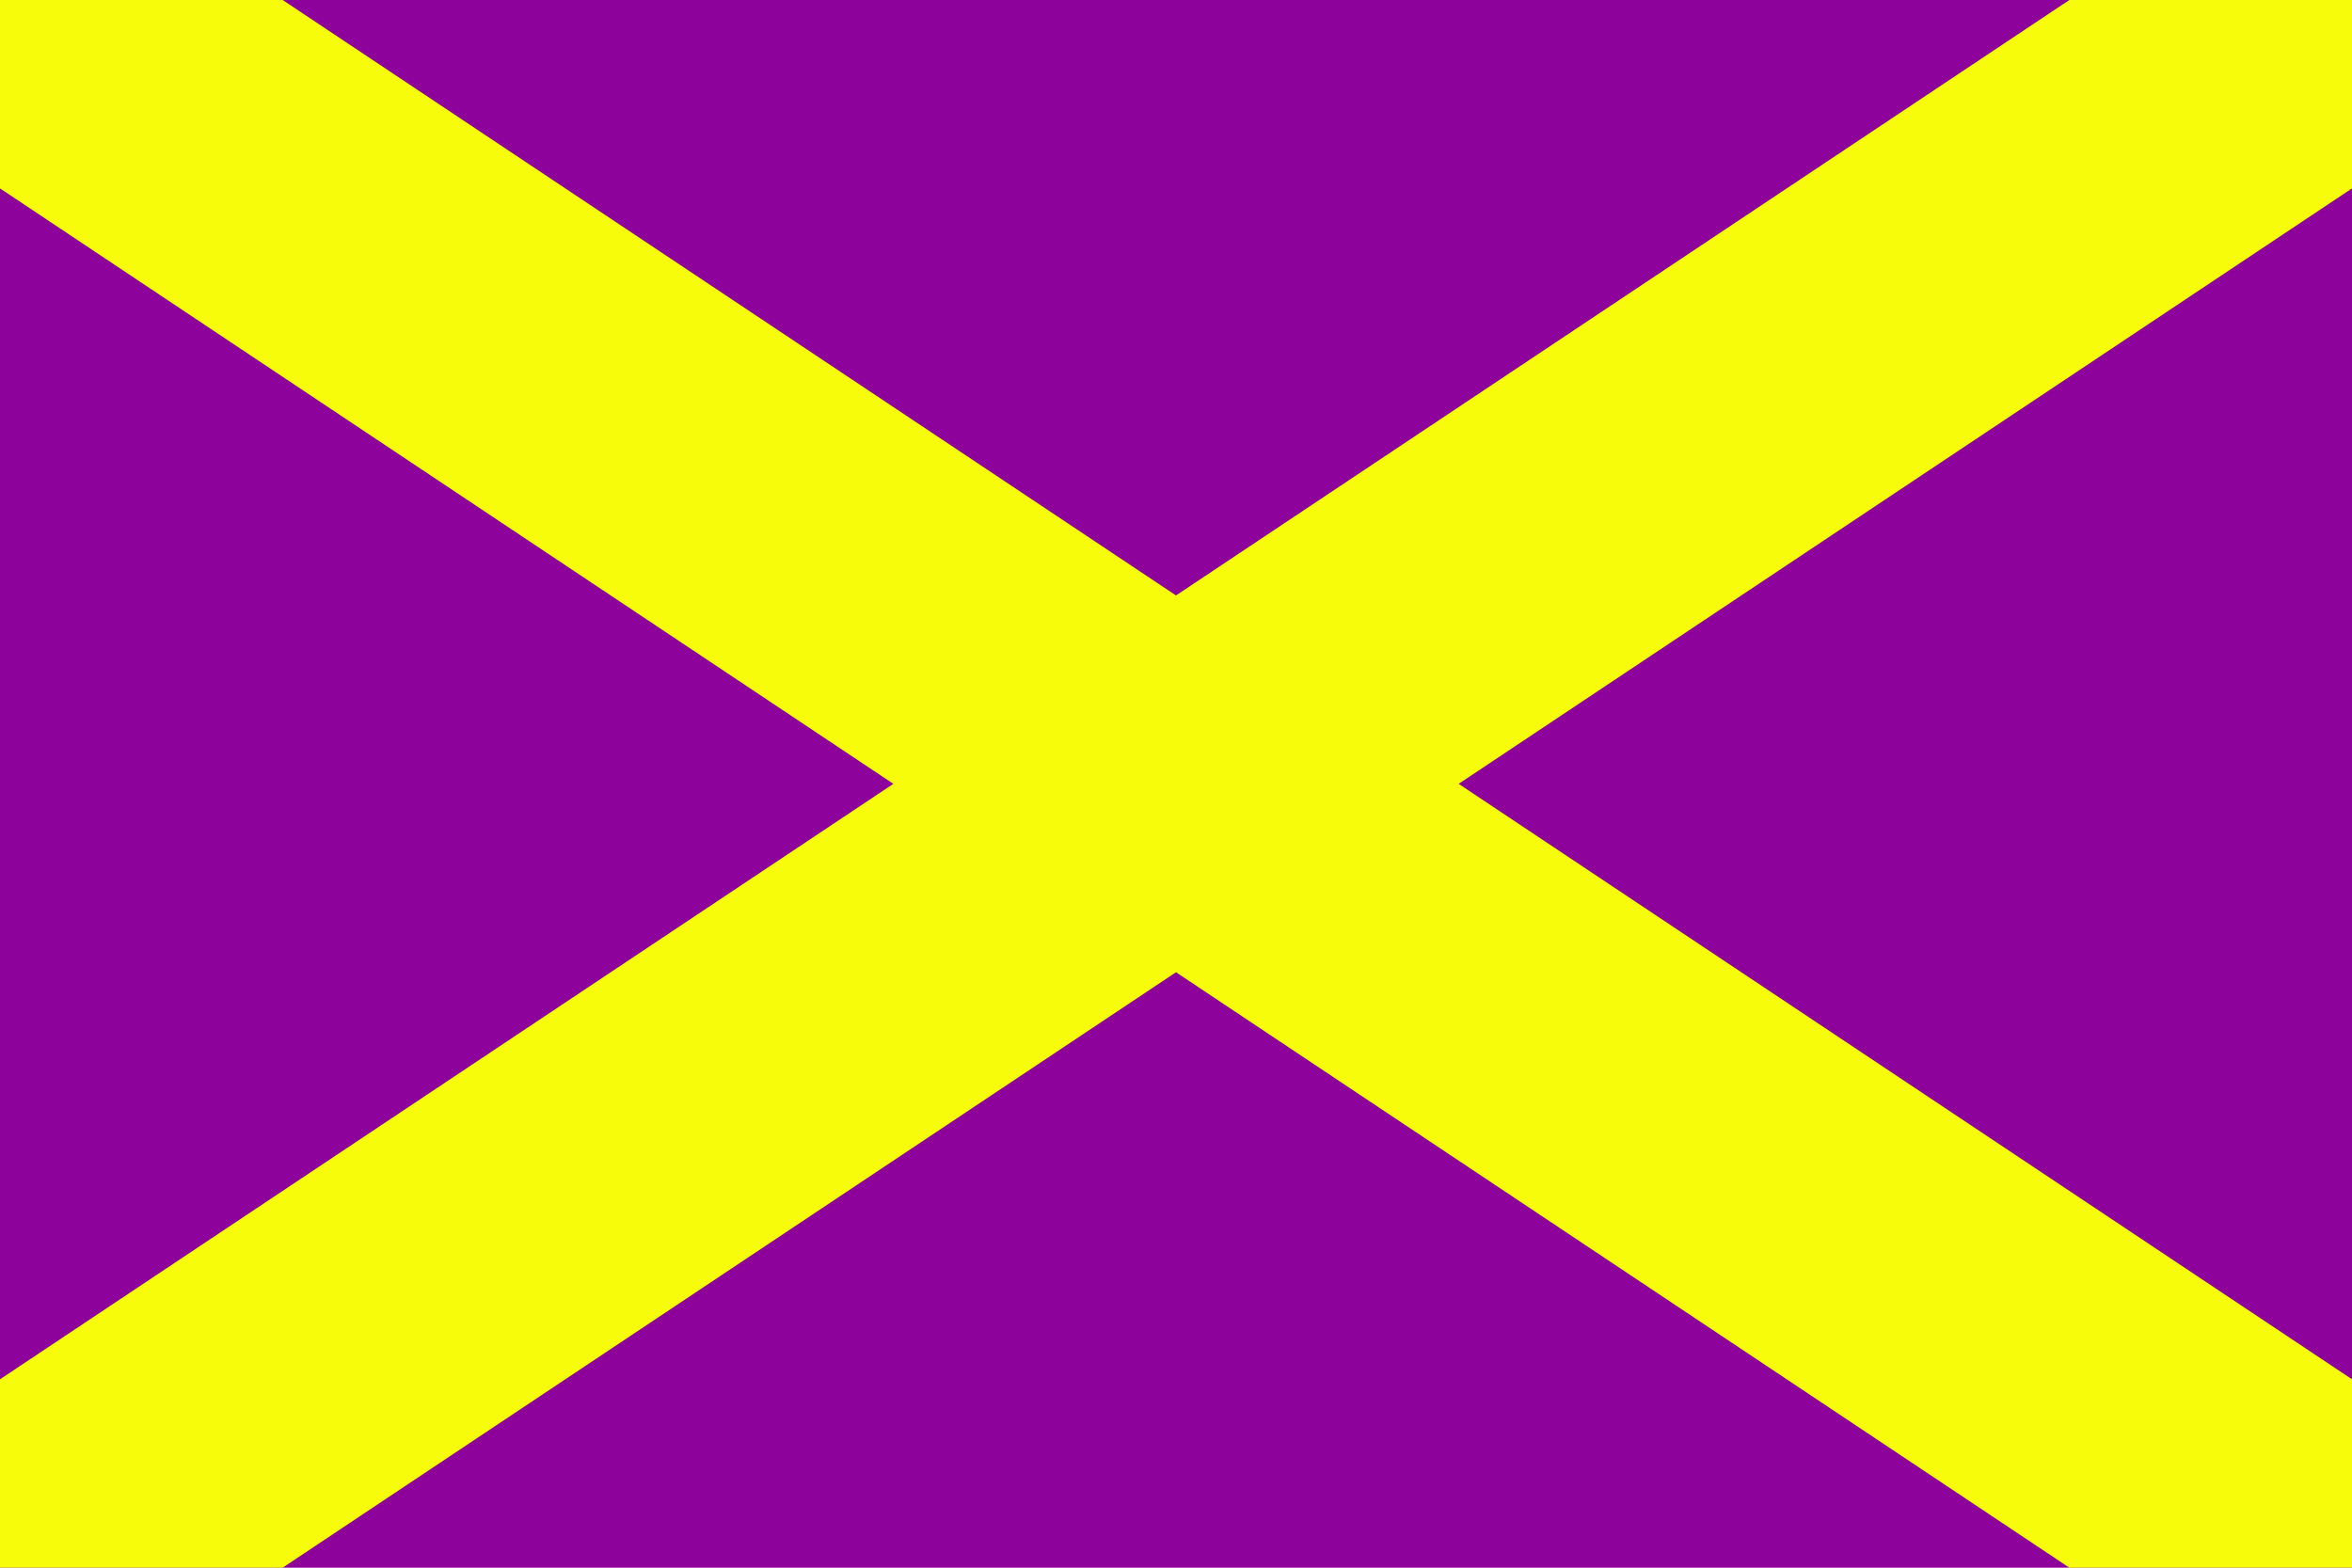 <?xml version="1.0" encoding="UTF-8" standalone="no"?>
<svg
   width="300"
   height="200"
   version="1.0"
   id="svg216"
   sodipodi:docname="Flag_of_Buenaventura.svg"
   inkscape:version="1.1.2 (b8e25be833, 2022-02-05)"
   xmlns:inkscape="http://www.inkscape.org/namespaces/inkscape"
   xmlns:sodipodi="http://sodipodi.sourceforge.net/DTD/sodipodi-0.dtd"
   xmlns="http://www.w3.org/2000/svg"
   xmlns:svg="http://www.w3.org/2000/svg">
  <defs
     id="defs220" />
  <sodipodi:namedview
     id="namedview218"
     pagecolor="#ffffff"
     bordercolor="#666666"
     borderopacity="1.0"
     inkscape:pageshadow="2"
     inkscape:pageopacity="0.0"
     inkscape:pagecheckerboard="0"
     showgrid="false"
     inkscape:zoom="1.8625"
     inkscape:cx="168.32215"
     inkscape:cy="69.530201"
     inkscape:window-width="1728"
     inkscape:window-height="992"
     inkscape:window-x="-8"
     inkscape:window-y="-8"
     inkscape:window-maximized="1"
     inkscape:current-layer="svg216" />
  <path
     d="M0 200h300V0H0z"
     fill="#fff"
     id="path2"
     style="fill:#8d029b;fill-opacity:1" />
  <path
     d="m0 0 300 200M0 200 300 0"
     stroke="#a80534"
     stroke-width="40"
     id="path4"
     style="stroke:#f6fc09;stroke-opacity:1" />
</svg>
